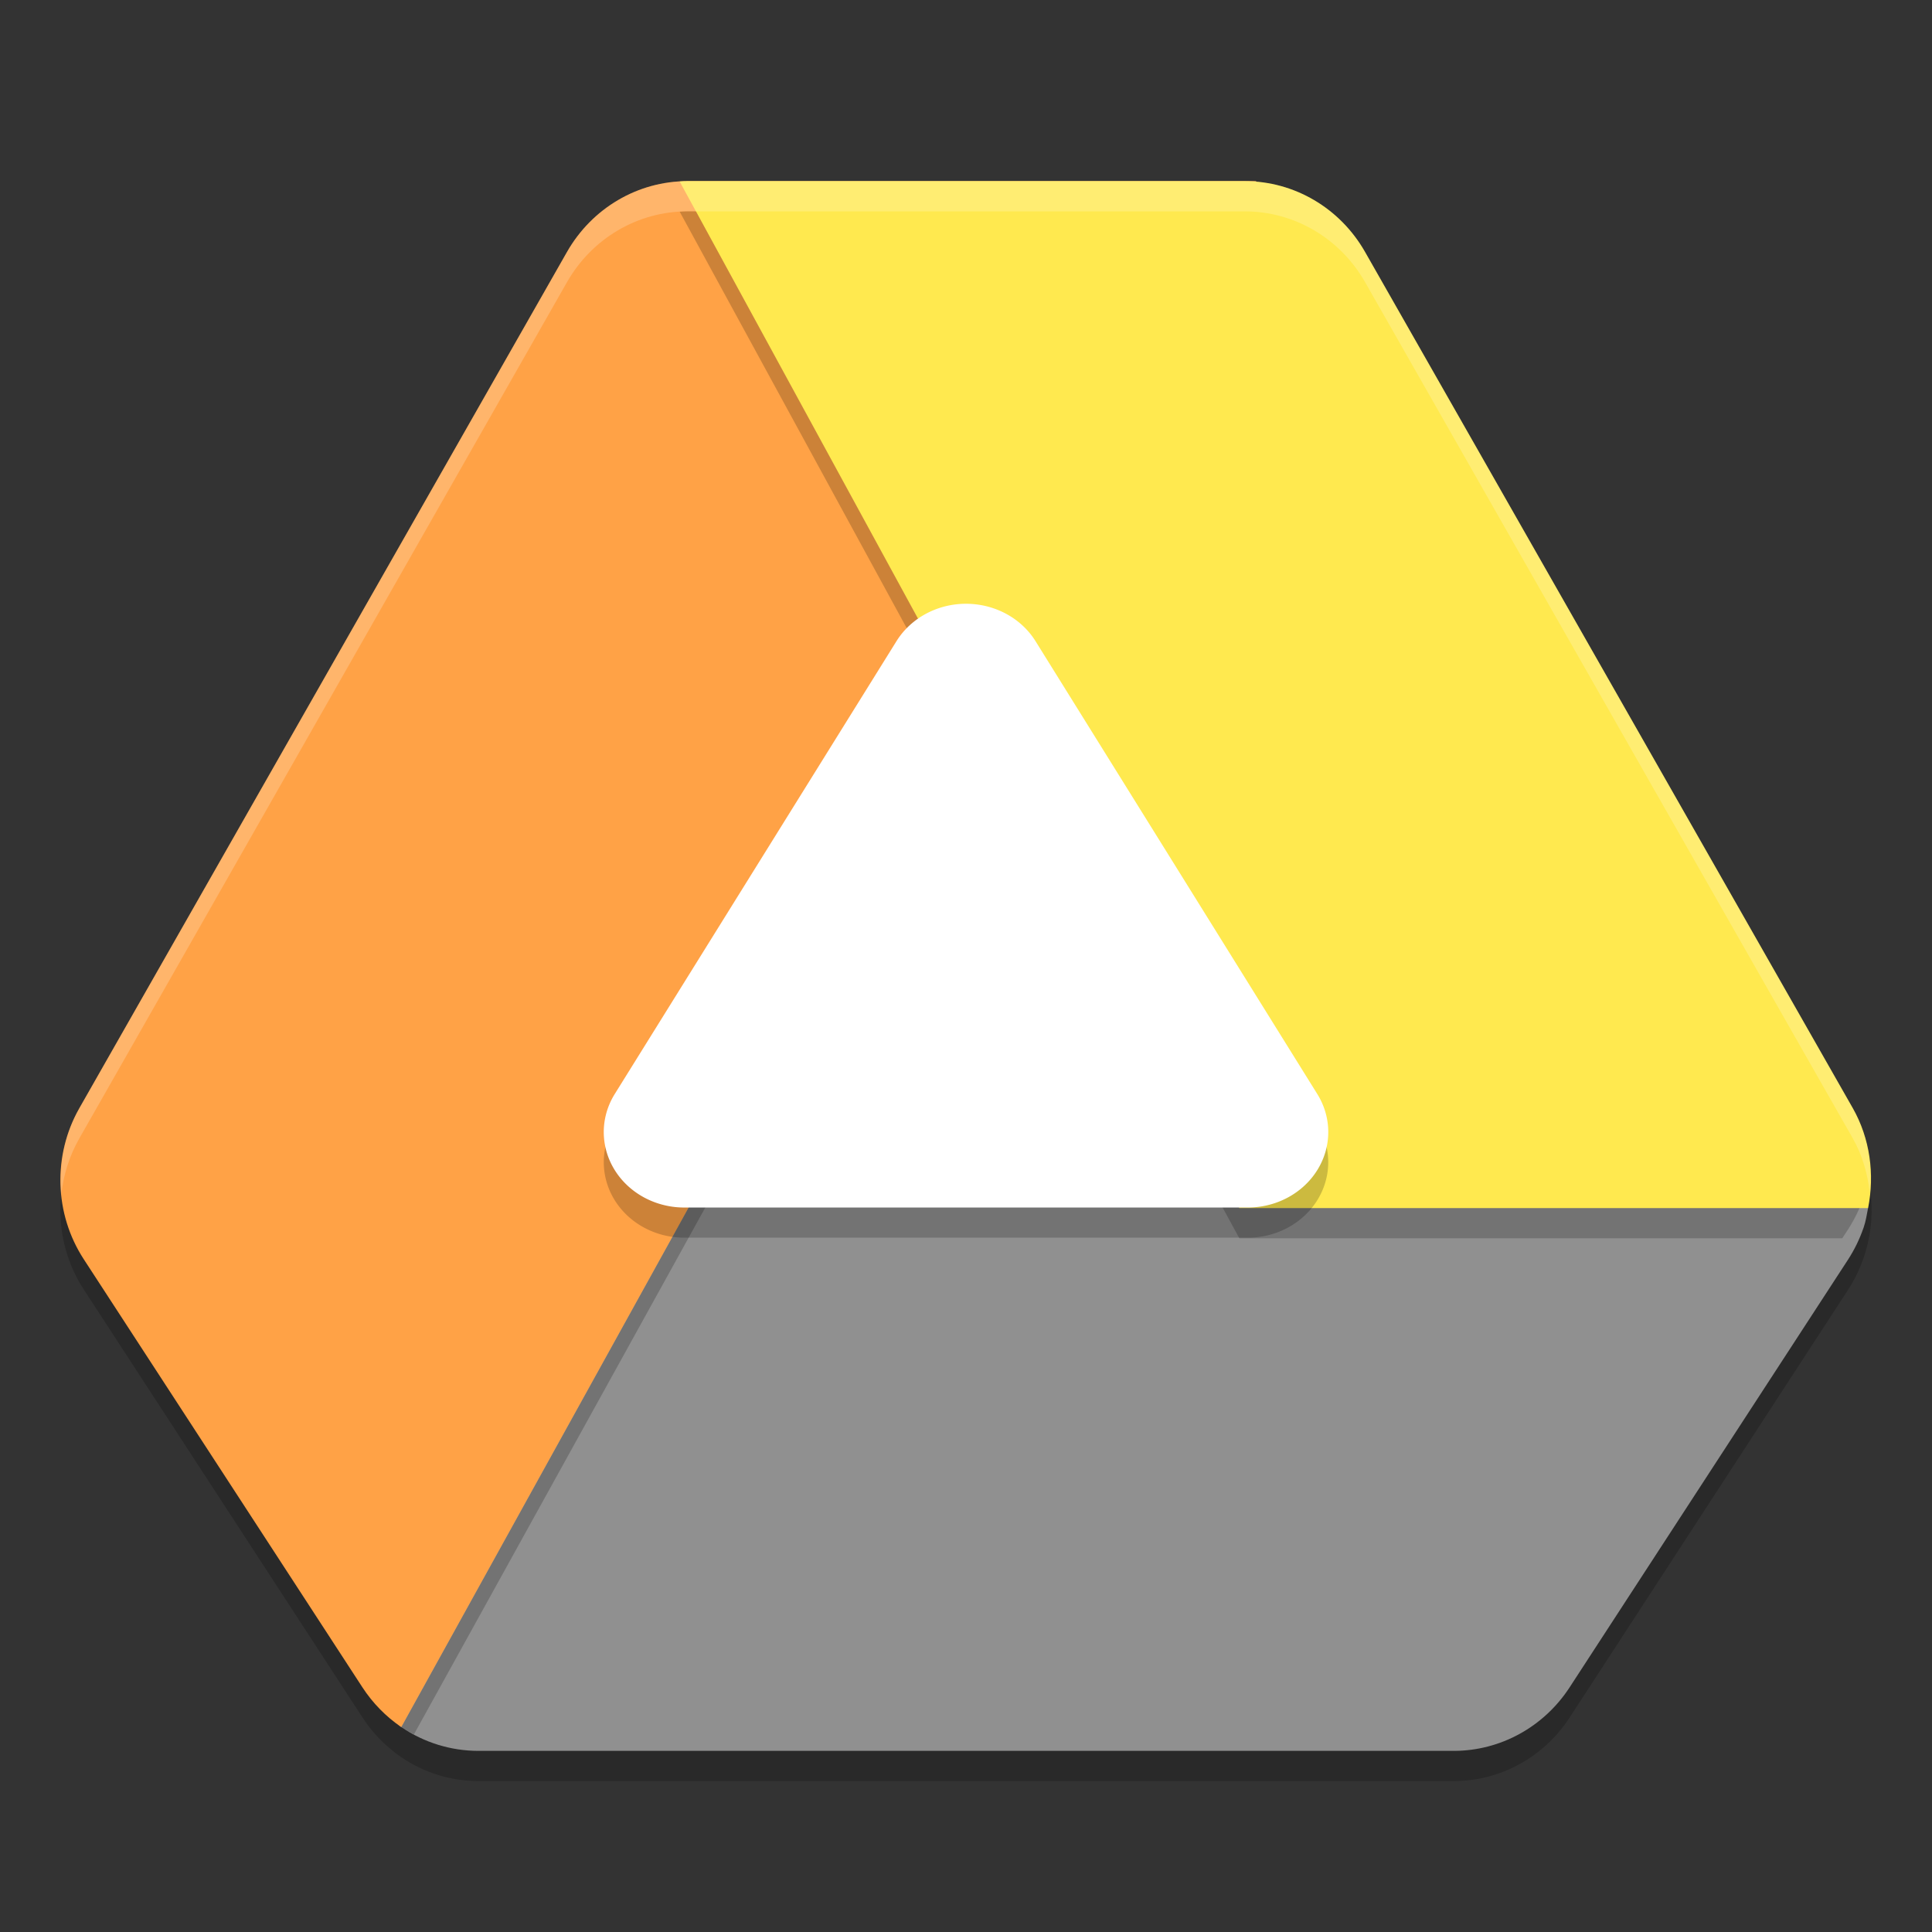 <svg xmlns="http://www.w3.org/2000/svg" width="64" height="64" version="1.1">
 <rect width="100%" height="100%" fill="#333333" stroke="none"/>
 <path style="opacity:0.2" d="m 22.77,7.001 c -0.084,0.001 -0.17,0.006 -0.254,0.012 l 0.012,0.02 C 20.982,7.117 19.567,7.966 18.782,9.345 L 2.63,37.707 c -0.888,1.56 -0.834,3.505 0.145,5.008 l 9.234,14.179 c 0.34,0.521 0.775,0.97 1.285,1.316 C 14.05,58.726 14.939,59 15.848,59 l 32.308,0 c 1.543,1.22e-4 2.984,-0.79 3.84,-2.105 l 9.23,-14.179 c 0.206,-0.32 0.375,-0.666 0.5,-1.027 0.002,-0.007 0.006,-0.013 0.008,-0.02 0.454,-1.309 0.323,-2.76 -0.359,-3.961 L 45.219,9.345 C 44.452,8 43.09,7.169 41.59,7.048 l 0.027,-0.047 -0.383,0 -18.464,0 z m 9.222,17.398 9.414,17.269 -18.964,0 9.551,-17.269 z"/>
 <path style="fill:#909090" d="m 7.504,40.02 5.739,8.243 -1.092,6.555 c -0.102,0.614 0.632,2.046 1.142,2.393 0.757,0.515 1.646,0.789 2.555,0.789 l 32.308,0 c 1.543,1.22e-4 2.984,-0.79 3.84,-2.105 L 61.226,41.715 c 0.206,-0.32 0.375,-0.666 0.5,-1.027 0.002,-0.007 0.006,-0.013 0.008,-0.02 0.073,-0.211 0.106,-0.431 0.148,-0.648 l -0.814,-0.861 -40.695,0.861 z"/>
 <path style="opacity:0.2" d="m 31.994,23.398 -18.701,33.812 c 0.135,0.092 0.277,0.166 0.42,0.242 L 32.268,23.902 Z M 12.008,55.895 c -8.005,5.404 -4.003,2.702 0,0 z"/>
 <path style="fill:#ffa246" d="M 22.77,6.001 C 21.129,6.001 19.611,6.894 18.783,8.345 L 2.629,36.709 c -0.888,1.56 -0.832,3.502 0.146,5.005 l 9.231,14.182 c 0.34,0.521 0.777,0.968 1.286,1.315 L 41.616,6.001 Z"/>
 <path style="opacity:0.2;fill:#ffffff" d="M 22.77 6.002 C 21.128 6.002 19.611 6.894 18.783 8.346 L 2.629 36.709 C 2.13 37.584 1.941 38.578 2.033 39.549 C 2.105 38.911 2.301 38.284 2.629 37.709 L 18.783 9.346 C 19.611 7.894 21.128 7.002 22.77 7.002 L 41.062 7.002 L 41.615 6.002 L 22.77 6.002 z"/>
 <path style="opacity:0.2" d="m 22.77,7.001 c -0.084,0.001 -0.17,0.006 -0.254,0.012 L 41.055,41.02 l 19.972,0 0.199,-0.305 c 0.206,-0.32 0.375,-0.666 0.5,-1.027 0.002,-0.007 0.006,-0.013 0.008,-0.02 0.064,-0.186 0.088,-0.38 0.129,-0.57 -0.005,-0.026 -0.002,-0.052 -0.008,-0.078 l -20.8,0 -17.457,-32.019 -0.828,0 z"/>
 <path style="fill:#ffe94f" d="m 22.77,6.001 c -0.084,0.001 -0.17,0.006 -0.254,0.012 l 18.539,34.007 20.828,0 c 0.223,-1.127 0.064,-2.305 -0.508,-3.312 L 45.218,8.345 C 44.391,6.893 42.876,6.001 41.234,6.001 l -18.464,0 z M 2.622,41.446 c 0.034,0.063 0.069,0.126 0.105,0.187 -0.037,-0.061 -0.071,-0.125 -0.105,-0.187 z"/>
 <path style="opacity:0.2;fill-rule:evenodd" d="m 32.115,21.003 a 2.667,2.5 0 0 0 -2.419,1.238 l -4.666,7.5 -4.666,7.5 A 2.667,2.5 0 0 0 22.668,41 l 9.332,0 9.332,0 a 2.667,2.5 0 0 0 2.304,-3.76 L 38.971,29.74 34.304,22.241 a 2.667,2.5 0 0 0 -2.19,-1.238 z"/>
 <path style="fill:#ffffff" d="m 32.115,20.003 a 2.667,2.5 0 0 0 -2.419,1.238 l -4.666,7.5 -4.666,7.5 a 2.667,2.5 0 0 0 2.304,3.76 l 9.332,0 9.332,0 A 2.667,2.5 0 0 0 43.637,36.241 L 38.971,28.741 34.304,21.241 a 2.667,2.5 0 0 0 -2.19,-1.238 z"/>
 <path style="opacity:0.2;fill:#ffffff" d="M 22.77 6.002 C 22.685 6.003 22.6 6.008 22.516 6.014 L 23.055 7.002 L 41.234 7.002 C 42.876 7.002 44.391 7.892 45.219 9.344 L 61.375 37.707 C 61.695 38.27 61.871 38.888 61.938 39.52 C 62.031 38.549 61.863 37.566 61.375 36.707 L 45.219 8.346 C 44.391 6.894 42.876 6.002 41.234 6.002 L 22.77 6.002 z M 2.621 41.445 C 2.655 41.508 2.69 41.572 2.727 41.633 C 2.69 41.572 2.655 41.508 2.621 41.445 z M 2.621 42.445 C 2.655 42.508 2.69 42.572 2.727 42.633 C 2.69 42.572 2.655 42.508 2.621 42.445 z"/>
</svg>

